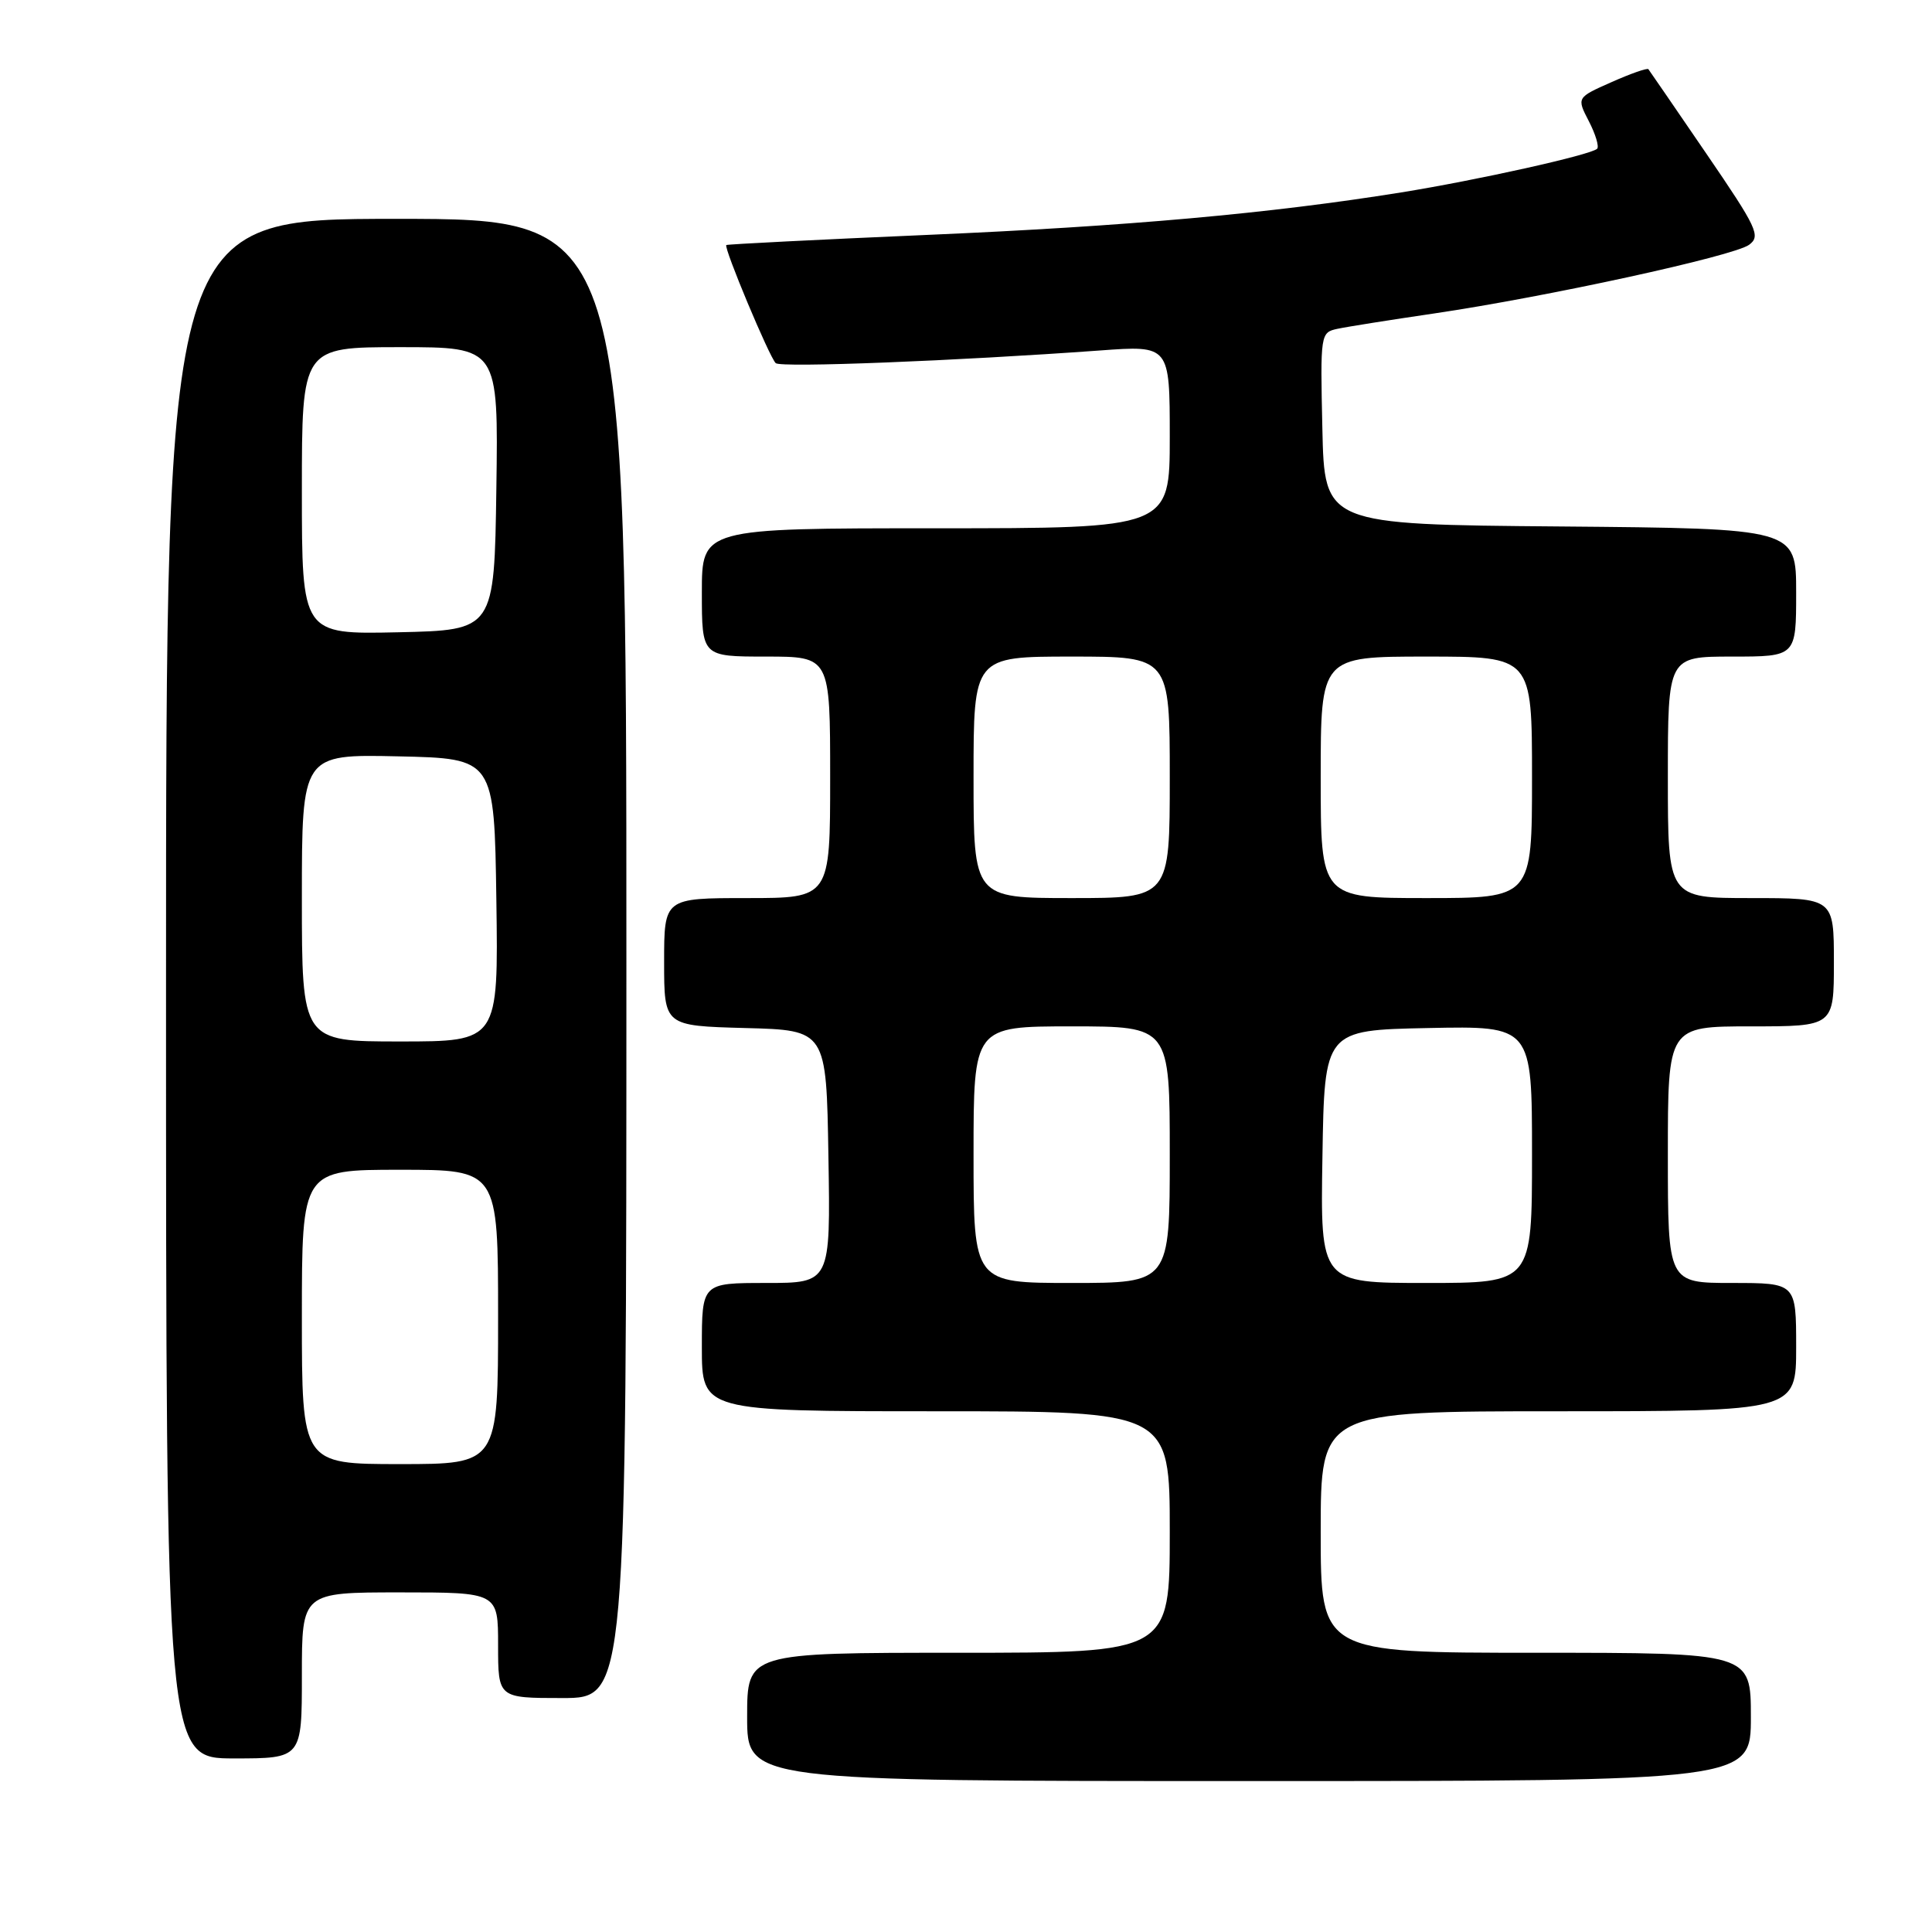 <?xml version="1.0" encoding="UTF-8" standalone="no"?>
<!DOCTYPE svg PUBLIC "-//W3C//DTD SVG 1.1//EN" "http://www.w3.org/Graphics/SVG/1.1/DTD/svg11.dtd" >
<svg xmlns="http://www.w3.org/2000/svg" xmlns:xlink="http://www.w3.org/1999/xlink" version="1.1" viewBox="0 0 256 256">
 <g >
 <path fill="currentColor"
d=" M 232.00 227.50 C 232.00 219.00 232.00 219.00 203.50 219.00 C 175.00 219.00 175.00 219.00 175.00 203.00 C 175.00 187.00 175.00 187.00 206.50 187.00 C 238.00 187.00 238.00 187.00 238.00 178.50 C 238.00 170.00 238.00 170.00 229.50 170.00 C 221.00 170.00 221.00 170.00 221.00 153.00 C 221.00 136.00 221.00 136.00 232.00 136.00 C 243.00 136.00 243.00 136.00 243.00 127.50 C 243.00 119.00 243.00 119.00 232.00 119.00 C 221.00 119.00 221.00 119.00 221.00 103.00 C 221.00 87.00 221.00 87.00 229.50 87.00 C 238.00 87.00 238.00 87.00 238.00 78.51 C 238.00 70.03 238.00 70.03 206.75 69.76 C 175.50 69.50 175.50 69.50 175.22 56.78 C 174.94 44.24 174.97 44.05 177.22 43.57 C 178.47 43.30 184.22 42.39 190.00 41.54 C 204.92 39.34 229.70 33.94 231.76 32.44 C 233.34 31.28 232.85 30.23 226.08 20.33 C 222.01 14.37 218.56 9.35 218.42 9.17 C 218.28 8.98 216.08 9.75 213.54 10.88 C 208.91 12.93 208.91 12.93 210.53 16.06 C 211.42 17.78 211.91 19.42 211.63 19.71 C 210.81 20.52 195.77 23.87 185.64 25.50 C 168.28 28.29 149.40 29.98 123.00 31.12 C 108.42 31.75 96.38 32.36 96.24 32.47 C 95.86 32.79 101.97 47.38 102.79 48.12 C 103.48 48.74 126.71 47.82 145.75 46.44 C 155.00 45.76 155.00 45.76 155.00 57.88 C 155.00 70.00 155.00 70.00 124.00 70.00 C 93.00 70.00 93.00 70.00 93.00 78.50 C 93.00 87.00 93.00 87.00 101.50 87.00 C 110.00 87.00 110.00 87.00 110.00 103.00 C 110.00 119.00 110.00 119.00 99.00 119.00 C 88.00 119.00 88.00 119.00 88.00 127.47 C 88.00 135.93 88.00 135.93 98.75 136.22 C 109.50 136.50 109.50 136.50 109.77 153.25 C 110.05 170.00 110.05 170.00 101.52 170.00 C 93.00 170.00 93.00 170.00 93.00 178.50 C 93.00 187.00 93.00 187.00 124.00 187.00 C 155.00 187.00 155.00 187.00 155.00 203.00 C 155.00 219.00 155.00 219.00 127.00 219.00 C 99.00 219.00 99.00 219.00 99.00 227.50 C 99.00 236.00 99.00 236.00 165.50 236.00 C 232.00 236.00 232.00 236.00 232.00 227.50 Z  M 40.00 222.00 C 40.00 211.00 40.00 211.00 53.00 211.00 C 66.00 211.00 66.00 211.00 66.00 218.00 C 66.00 225.00 66.00 225.00 74.50 225.00 C 83.00 225.00 83.00 225.00 83.00 127.00 C 83.00 29.00 83.00 29.00 52.50 29.00 C 22.00 29.00 22.00 29.00 22.00 131.00 C 22.00 233.00 22.00 233.00 31.00 233.00 C 40.00 233.00 40.00 233.00 40.00 222.00 Z  M 129.00 153.00 C 129.00 136.00 129.00 136.00 142.00 136.00 C 155.00 136.00 155.00 136.00 155.00 153.00 C 155.00 170.00 155.00 170.00 142.00 170.00 C 129.00 170.00 129.00 170.00 129.00 153.00 Z  M 175.23 153.25 C 175.50 136.50 175.50 136.50 189.25 136.22 C 203.00 135.94 203.00 135.94 203.00 152.97 C 203.00 170.00 203.00 170.00 188.98 170.00 C 174.95 170.00 174.95 170.00 175.23 153.25 Z  M 129.00 103.00 C 129.00 87.00 129.00 87.00 142.00 87.00 C 155.00 87.00 155.00 87.00 155.00 103.00 C 155.00 119.00 155.00 119.00 142.00 119.00 C 129.00 119.00 129.00 119.00 129.00 103.00 Z  M 175.00 103.00 C 175.00 87.00 175.00 87.00 189.00 87.00 C 203.00 87.00 203.00 87.00 203.00 103.00 C 203.00 119.00 203.00 119.00 189.00 119.00 C 175.00 119.00 175.00 119.00 175.00 103.00 Z  M 40.00 174.50 C 40.00 155.00 40.00 155.00 53.00 155.00 C 66.00 155.00 66.00 155.00 66.00 174.50 C 66.00 194.00 66.00 194.00 53.00 194.00 C 40.00 194.00 40.00 194.00 40.00 174.50 Z  M 40.00 118.97 C 40.00 99.94 40.00 99.94 52.75 100.22 C 65.50 100.50 65.50 100.50 65.77 119.25 C 66.04 138.00 66.04 138.00 53.02 138.00 C 40.00 138.00 40.00 138.00 40.00 118.97 Z  M 40.00 65.03 C 40.00 46.00 40.00 46.00 53.02 46.00 C 66.04 46.00 66.04 46.00 65.77 64.75 C 65.50 83.50 65.50 83.50 52.75 83.78 C 40.00 84.06 40.00 84.06 40.00 65.03 Z "/>
</g>
</svg>